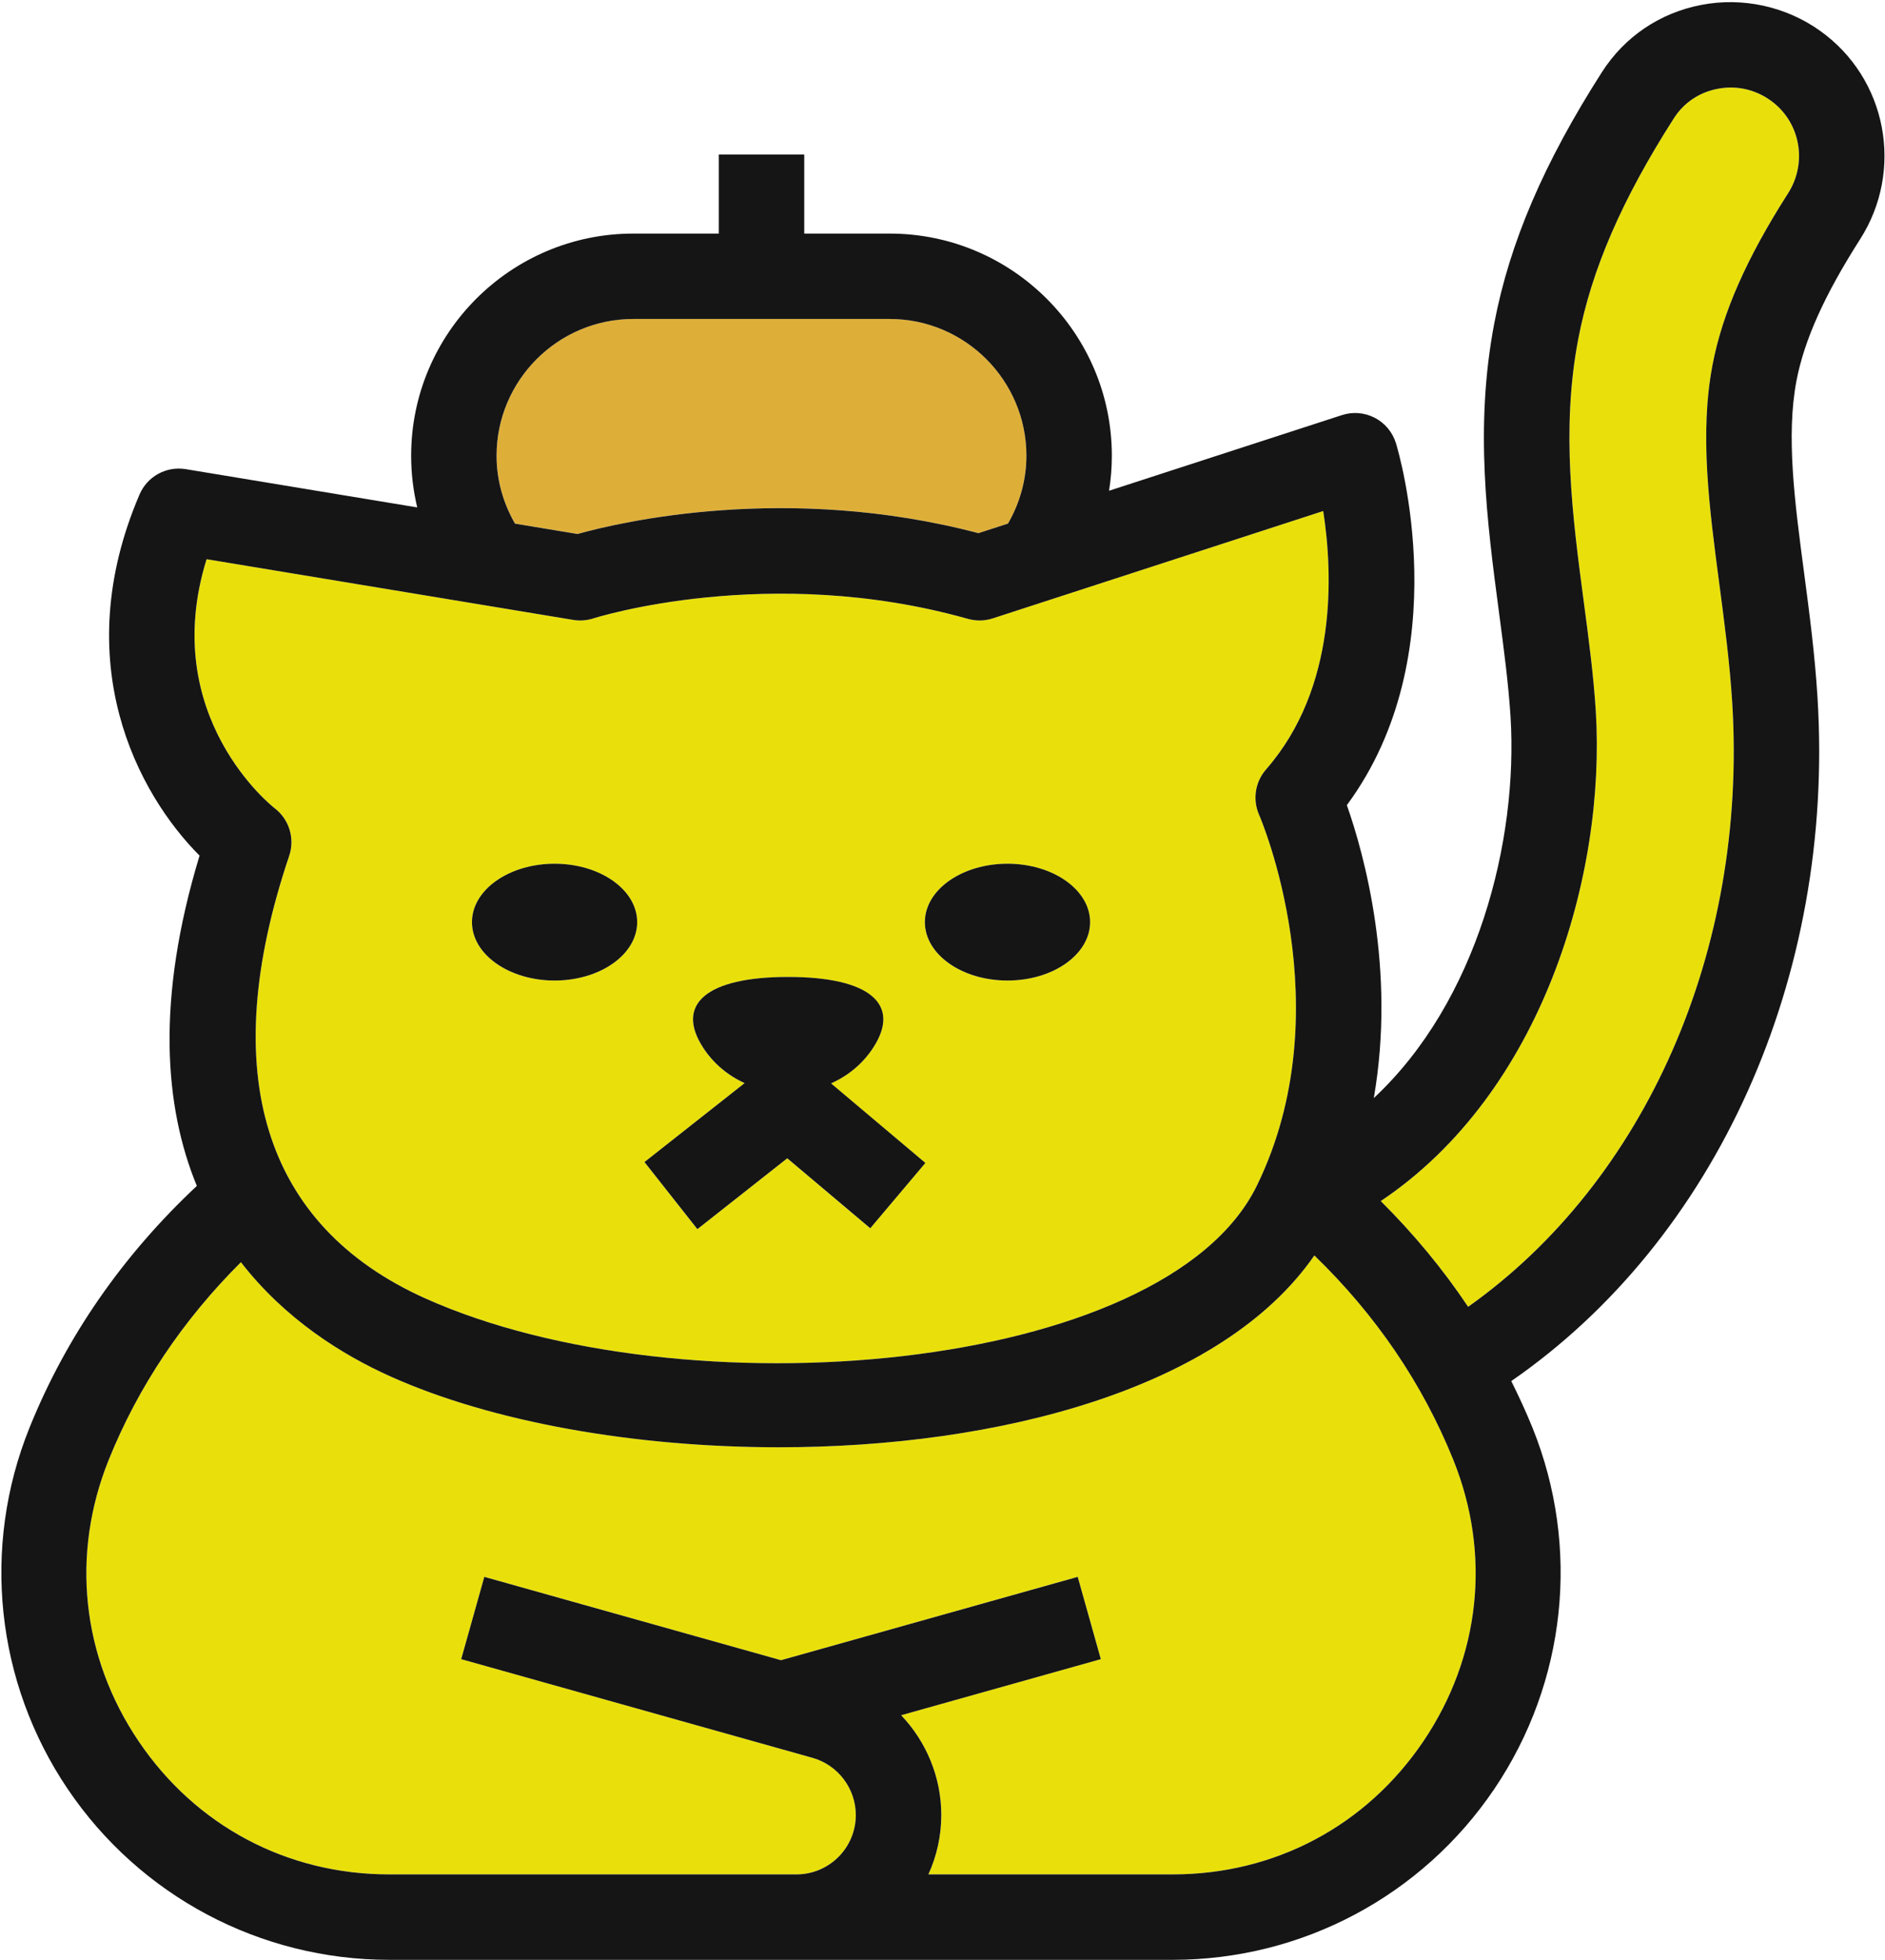 <svg width="809" height="841" viewBox="0 0 809 841" fill="none" xmlns="http://www.w3.org/2000/svg">
<path d="M767.405 82.954C775.886 69.664 772.592 52.168 759.88 43.108C753.224 38.344 745.099 36.541 737.085 38.121C729.248 39.635 722.614 44.109 718.385 50.721C696.079 85.625 683.033 115.766 677.334 145.595C669.943 184.373 674.93 221.971 679.738 258.344C681.898 274.572 683.924 289.909 684.881 305.225C689.244 375.457 661.907 468.928 592.606 515.386C606.765 529.477 619.298 544.636 630.095 560.73C706.029 506.971 750.041 407.957 743.429 301.596C742.361 284.278 740.09 267.182 737.908 250.664C733.5 217.407 729.36 186.042 734.992 156.591C739.222 134.286 749.529 110.891 767.405 82.954" fill="#E9E00B"/>
<path d="M238.015 370.634C257.591 370.634 273.467 381.859 273.467 395.684C273.467 409.551 257.591 420.755 238.015 420.755C218.417 420.755 202.562 409.551 202.562 395.684C202.562 381.859 218.417 370.634 238.015 370.634ZM301.605 449.336C289.872 431.029 303.022 419.212 338.242 419.212C373.462 419.212 386.632 431.029 374.899 449.336C370.27 456.544 363.843 461.681 356.655 464.915L397.139 499.013L373.483 527.065L337.861 497.047L299.28 527.446L276.596 498.654L319.554 464.789C312.472 461.554 306.172 456.46 301.605 449.336V449.336ZM432.381 370.634C451.957 370.634 467.833 381.859 467.833 395.684C467.833 409.551 451.957 420.755 432.381 420.755C412.783 420.755 396.928 409.551 396.928 395.684C396.928 381.859 412.783 370.634 432.381 370.634ZM117.852 346.788C124.131 351.566 126.646 359.789 124.131 367.251C92.737 460.223 112.947 525.903 182.563 557.147C292.917 606.697 499.84 589.701 539.415 508.78C576.411 433.101 540.747 350.467 540.387 349.642C537.512 343.131 538.675 335.521 543.368 330.152C574.212 294.912 571.993 245.657 567.891 219.276L426.059 265.338C422.614 266.459 418.893 266.543 415.426 265.55C330.082 241.472 255.434 265.106 254.695 265.338C251.904 266.247 248.944 266.48 246.048 265.994L88.678 239.95C67.686 307.554 117.323 346.387 117.852 346.788" fill="#E9E00B"/>
<path d="M564.112 538.697C524.545 595.939 428.508 621.029 334.295 621.029C272.315 621.029 211.188 610.182 167.545 590.603C147.151 581.444 122.486 566.193 103.411 541.588C78.495 566.445 59.38 594.853 46.67 626.404C30.35 666.881 35.007 710.871 59.477 747.118C84.006 783.443 123.185 804.283 167.021 804.283H328.551H341.844C355.893 804.283 367.304 792.854 367.304 778.825C367.304 767.434 359.677 757.364 348.733 754.298L197.954 711.919L207.87 676.603L335.207 712.385L462.545 676.603L472.461 711.919L386.767 736C397.518 747.293 403.999 762.486 403.999 778.805C403.999 787.887 401.981 796.502 398.469 804.283H503.393C547.21 804.283 586.409 783.443 610.937 747.118C635.388 710.871 640.065 666.881 623.745 626.404C610.53 593.63 590.504 564.213 564.112 538.697" fill="#E9E00B"/>
<path d="M247.904 229.111C266.324 223.96 337.735 207.163 419.947 228.765L432.632 224.631C437.697 215.8 440.511 205.886 440.511 195.54C440.511 163.202 414.189 136.86 381.85 136.86H271.823C239.462 136.86 213.14 163.202 213.14 195.54C213.14 205.929 215.932 215.821 221.04 224.674L247.904 229.111Z" fill="#DEAF38"/>
<path d="M238.013 420.747C257.599 420.747 273.465 409.53 273.465 395.686C273.465 381.841 257.599 370.624 238.013 370.624C218.448 370.624 202.562 381.841 202.562 395.686C202.562 409.53 218.448 420.747 238.013 420.747Z" fill="#151516"/>
<path d="M432.391 420.747C451.956 420.747 467.843 409.53 467.843 395.686C467.843 381.841 451.956 370.624 432.391 370.624C412.806 370.624 396.939 381.841 396.939 395.686C396.939 409.53 412.806 420.747 432.391 420.747Z" fill="#151516"/>
<path d="M299.298 527.43L337.871 497.023L373.497 527.051L397.155 499.014L356.669 464.883C363.858 461.678 370.291 456.54 374.911 449.331C386.66 431.012 373.477 419.203 338.269 419.203C303.041 419.203 289.878 431.012 301.628 449.331C306.188 456.44 312.5 461.538 319.57 464.764L276.596 498.636L299.298 527.43" fill="#151516"/>
<path d="M737.904 250.662C740.086 267.194 742.358 284.289 743.438 301.586C750.029 407.954 706.03 506.968 630.091 560.748C619.294 544.621 606.764 529.483 592.593 515.38C661.92 468.932 689.227 375.452 684.886 305.23C683.919 289.912 681.894 274.572 679.735 258.355C674.921 221.984 669.928 184.376 677.328 145.598C683.019 115.773 696.065 85.633 718.402 50.724C722.631 44.111 729.244 39.635 737.072 38.128C745.102 36.531 753.223 38.33 759.881 43.099C772.59 52.163 775.897 69.663 767.394 82.956C749.534 110.892 739.231 134.285 734.98 156.575C729.357 186.04 733.518 217.418 737.904 250.662ZM610.926 747.123C586.385 783.471 547.2 804.3 503.36 804.3H398.448C401.98 796.517 403.981 787.902 403.981 778.815C403.981 762.508 397.503 747.303 386.751 736.011L472.453 711.944L462.533 676.63L335.195 712.394L207.857 676.63L197.937 711.944L348.736 754.298C359.646 757.38 367.294 767.456 367.294 778.838C367.294 792.873 355.867 804.3 341.831 804.3H328.537H167.007C123.189 804.3 83.982 783.471 59.464 747.123C34.99 710.887 30.334 666.914 46.665 626.404C59.374 594.869 78.471 566.461 103.395 541.606C122.469 566.213 147.145 581.464 167.547 590.618C211.186 610.209 272.302 621.028 334.295 621.028C428.5 621.028 524.527 595.972 564.093 538.705C590.479 564.234 610.499 593.655 623.725 626.404C640.056 666.914 635.377 710.887 610.926 747.123ZM88.661 239.956L246.029 266.002C248.93 266.475 251.9 266.25 254.689 265.35C255.431 265.102 330.089 241.485 415.408 265.552C418.895 266.542 422.606 266.475 426.071 265.35L567.895 219.285C571.989 245.646 574.193 294.928 543.354 330.174C538.675 335.527 537.506 343.13 540.385 349.653C540.745 350.463 576.398 433.101 539.418 508.767C499.828 589.718 292.929 606.701 182.551 557.149C112.932 525.907 92.732 460.228 124.111 367.265C126.631 359.797 124.111 351.565 117.858 346.796C117.318 346.392 67.674 307.569 88.661 239.956ZM271.807 136.871H381.825C414.171 136.871 440.512 163.21 440.512 195.555C440.512 205.902 437.7 215.821 432.616 224.661L419.93 228.777C337.737 207.184 266.318 223.986 247.873 229.137L221.016 224.683C215.932 215.843 213.12 205.947 213.12 195.555C213.12 163.21 239.461 136.871 271.807 136.871ZM774.277 245.826C770.273 215.618 766.494 187.097 770.993 163.458C774.345 145.913 783.027 126.592 798.301 102.682C817.308 72.969 809.795 33.652 781.183 13.251C766.472 2.747 747.869 -1.325 730.099 2.117C712.351 5.536 697.19 15.793 687.495 30.975C662.572 69.933 647.906 104.189 641.315 138.716C632.813 183.319 638.188 223.918 643.385 263.146C645.454 278.756 647.389 293.466 648.288 307.501C651.595 360.899 634.072 429.727 589.602 471.182C599.184 416.097 585.463 366.59 578.04 345.492C625.952 280.578 600.286 194.003 599.117 190.202C597.677 185.501 594.415 181.564 590.052 179.293C585.688 177.021 580.582 176.593 575.925 178.123L475.985 210.58C476.772 205.632 477.177 200.638 477.177 195.555C477.177 142.989 434.416 100.23 381.825 100.23H345.16V66.289H308.495V100.23H271.807C219.216 100.23 176.455 142.989 176.455 195.555C176.455 203.135 177.355 210.535 179.064 217.733L79.731 201.313C71.386 199.941 63.22 204.417 59.891 212.177C28.985 284.289 59.149 340.588 85.647 367.152C66.932 428.85 70.463 474.803 84.477 508.879C52.581 538.772 28.4 573.614 12.631 612.706C-7.996 663.922 -1.877 721.841 29.052 767.659C60.049 813.544 111.627 840.963 167.007 840.963H328.537H341.831H503.36C558.762 840.963 610.319 813.544 641.315 767.659C672.245 721.841 678.385 663.922 657.736 612.706C654.969 605.868 651.865 599.188 648.603 592.62C736.42 531.957 787.503 419.56 780.035 299.314C778.888 280.735 776.549 263.011 774.277 245.826Z" fill="#151516"/>
</svg>

